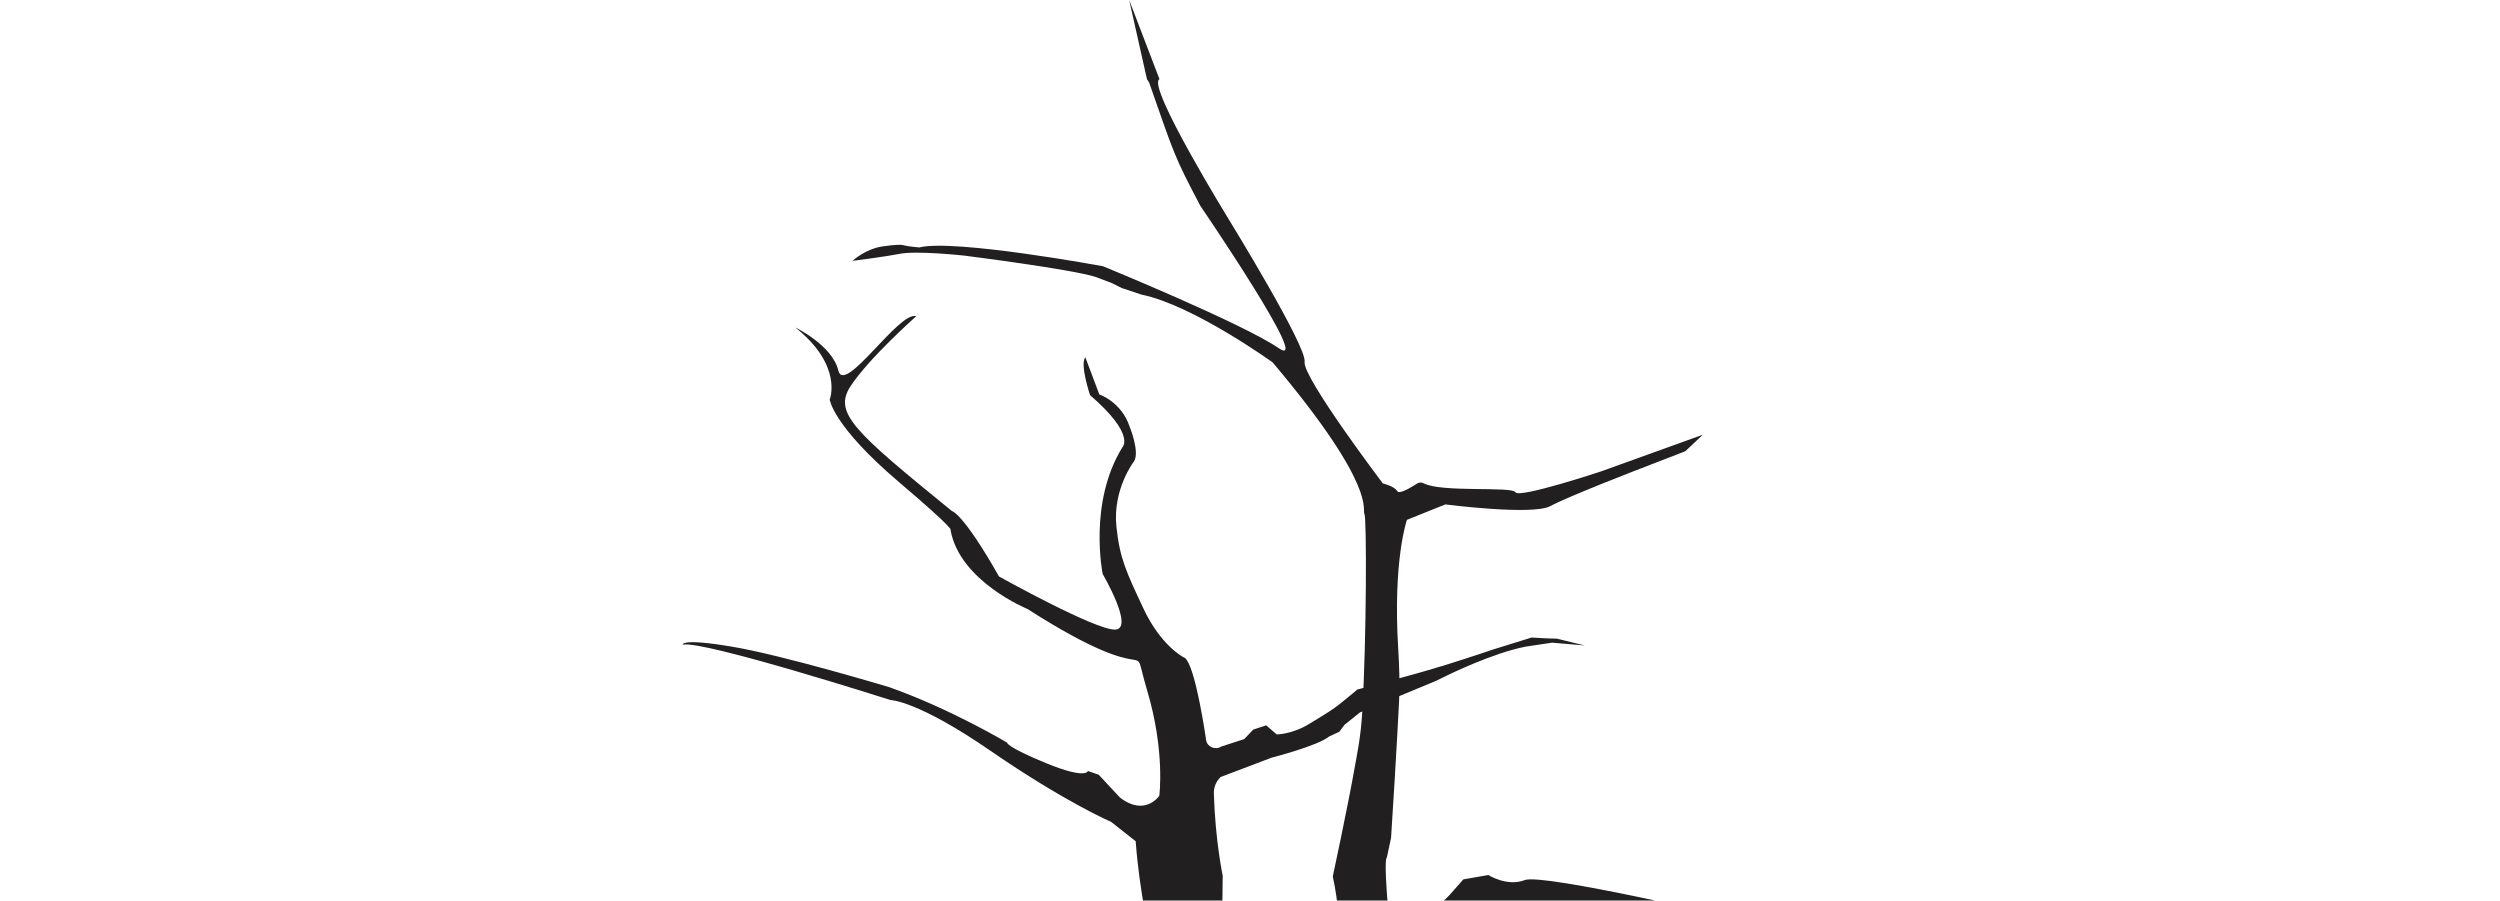 <?xml version="1.0" encoding="utf-8"?>
<!-- Generator: Adobe Illustrator 19.0.0, SVG Export Plug-In . SVG Version: 6.00 Build 0)  -->
<svg version="1.1" xmlns="http://www.w3.org/2000/svg" xmlns:xlink="http://www.w3.org/1999/xlink" x="0px" y="0px"
	 viewBox="811 -6 2234.8 805" style="enable-background:new 811 -6 2234.8 805;" xml:space="preserve">
<style type="text/css">
	.st0{display:none;fill:url(#XMLID_3_);}
	.st1{fill:#211F1F;}
</style>
<g id="Layer_1">
	<g id="Layer_4">
		
			<linearGradient id="XMLID_3_" gradientUnits="userSpaceOnUse" x1="1928.4" y1="1062.999" x2="1928.4" y2="-19.001" gradientTransform="matrix(1 0 0 1 0 -263.999)">
			<stop  offset="0" style="stop-color:#4F8F40"/>
			<stop  offset="1" style="stop-color:#F3EA59"/>
		</linearGradient>
		<rect id="XMLID_1_" x="811" y="-283" class="st0" width="2234.8" height="1082"/>
	</g>
	<g id="Layer_3">
		<g id="XMLID_30_">
			<path id="XMLID_10_" class="st1" d="M1870.2,1110.8c-0.1-10.1-0.4-36.2-0.4-36.2l0.5-37.4c0,0-28.7-131.2-30.7-177.6
				s-9.4-61.8-13.4-113.6l-21.8-17.2c0,0-41.7-18-107.6-63.4c-66-45.5-89.7-45.6-89.7-45.6s-168.1-53.7-185.8-49.5
				c0,0-2.1-6,43.6,1.7c45.8,7.6,141.1,36.3,141.1,36.3c55.5,19.7,105.3,49.6,105.3,49.6s-1.2,3.5,35.3,18.5
				c35.8,14.6,36.9,6.8,36.9,6.8l9.7,3.4l18.9,20.3c22.4,17.4,35.2-1.5,35.2-1.5s5.4-39.8-10.9-94.4c-16.3-54.6,15.1,5.4-106.9-72.6
				c0,0-60.7-24.7-68.8-70.7c0,0,5.4,1-45.8-42.5c-59.6-50.6-62.2-74-62.2-74s12.3-30.3-30.8-64.5c0,0,33.1,15.9,38.5,38.5
				s54.6-53.8,69.6-48.5c0,0-41.9,37.1-58.6,62.4c-15.7,23.9,2.6,40.2,90.5,111.7c0,0,9.9,1.6,42.1,58.5c0,0,86.7,48.4,104,47.5
				s-11.3-49.7-11.3-49.7s-13.1-63.7,17.7-113.4c0,0,12-11.1-29-46.5c0,0-9.3-27.7-4.2-33.8l12.5,33.2c0,0,19.7,6.5,27.1,28.8
				c0,0,9.3,22.7,3.9,31c0,0-19.3,25-15.7,58.5c3,28.4,8.7,40.1,24.2,73.2s35.7,43.4,35.7,43.4c8.3,1.8,16.7,50,20.3,74.2
				c0.9,6,8.3,9.1,13.4,5.7l20.6-6.7l8.1-8.5l11.5-3.8l9.5,8.1c0,0,13.6,0.1,29.4-9.6c10.2-6.3,16.1-9.7,22.4-14.2
				c4.4-3.1,8.5-6.6,11.3-8.9c5.2-4.2,5.8-4.7,8.9-7.4c0,0,49.6-12.9,73.6-20.4l2.6-0.7c37-11.7,44.2-14.4,44.2-14.4l35.4-11
				c13.7,0.9,22.6,1,22.6,1l25,6.1l-29.3-2.5L2175,572c-30.1,5.8-70.4,25.8-70.4,25.8l-10.3,5l-67.7,28.1
				c-4.6,3.7-9.2,7.4-13.8,11.1l-4.5,6.1l-9.2,4.3c-10,8.3-51.4,18.9-51.4,18.9l-45.6,17.3c-4,3.9-6.2,9.2-6,14.7
				c1.2,41.9,7.9,73.5,7.9,73.5c-1.2,77.5,0.3,116.4,9.8,118.2c9.6,1.8,17.7,29.3,17.7,29.3l-0.6-3.6c0.8,5.3-0.5,10.5-3.5,14.7
				c-3.3,4.6-4.7,10.3-3.8,16c12.5,103.6,56.7-5.8,56.7-5.8l27.4-68.2c0,0,5-53.7-5.3-99.9c0,0,13.7-63.6,19.9-99.2
				c1.5-8.6,5.2-25.7,6.4-47.2c4-67.4,4-175.2,2-177.7c-2.7-3.3,13.1-22.5-82-135.4c0,0-71.1-51.3-117.5-60.7l-17.4-5.8l-8.8-4.4
				l-14.2-5.4c-20.4-6.9-118.6-19.3-118.6-19.3s-42.1-4.5-56.9-1.5c-11.2,2.3-42.2,6.3-42.2,6.3s11.2-10.7,27.2-13
				c12.4-1.8,16.6-1.3,16.6-1.3l6.7,1.3l9.1,1C1664,207.4,1797,232,1797,232s125.2,51.3,157,73.2S1884,178,1884,178
				c-23.7-45.1-23-45.2-45.8-110.3l-1.9-2.9L1820.4-6l27.1,70.8c0,0,12.1-5.3,0,0s63.2,127.4,63.2,127.4s68.7,111.8,66.5,125.2
				c-2.2,13.4,69.9,108.7,69.9,108.7s10.6,2.6,12.9,6.9c1.7,3.2,12.1-3.1,17.7-6.7c1.8-1.2,4.1-1.3,6.1-0.2
				c15.7,8.3,79,2.5,81.9,7.9c3,5.8,76.8-18.7,76.8-18.7l90.7-32.7l-15.7,14.8l-40.1,15.5c0,0-64.7,24.9-80.5,33.5
				c-15.8,8.6-93.9-1.5-93.9-1.5l-34.3,13.8c0,0-12.7,35.6-7.8,115.3c0.5,7.6,0.8,15.3,1,23.1c0.1,3.6,0.1,7.1,0.1,7.1
				s0,2.8,0.1,5.6c0,4.7-2.8,58.9-7.6,133.1l-3.8,17.8c0,0-2.8-1.6,1,43.9c3.8,44.7,55.5-11,55.5-11l11.9-13.5l22.4-3.9
				c0,0,16.7,10.7,32.6,4.5s191.5,35,191.5,35l-8.2,23.1c0,0-130.4-22.7-158.6-23.3c-28.1-0.6-66.3,26.1-66.3,26.1
				c-0.2,49.5-41.6,148.2-41.6,148.2L1870.2,1110.8z"/>
		</g>
	</g>
</g>
<g id="Layer_3_1_">
</g>
<g id="Layer_2_1_">
</g>
</svg>
